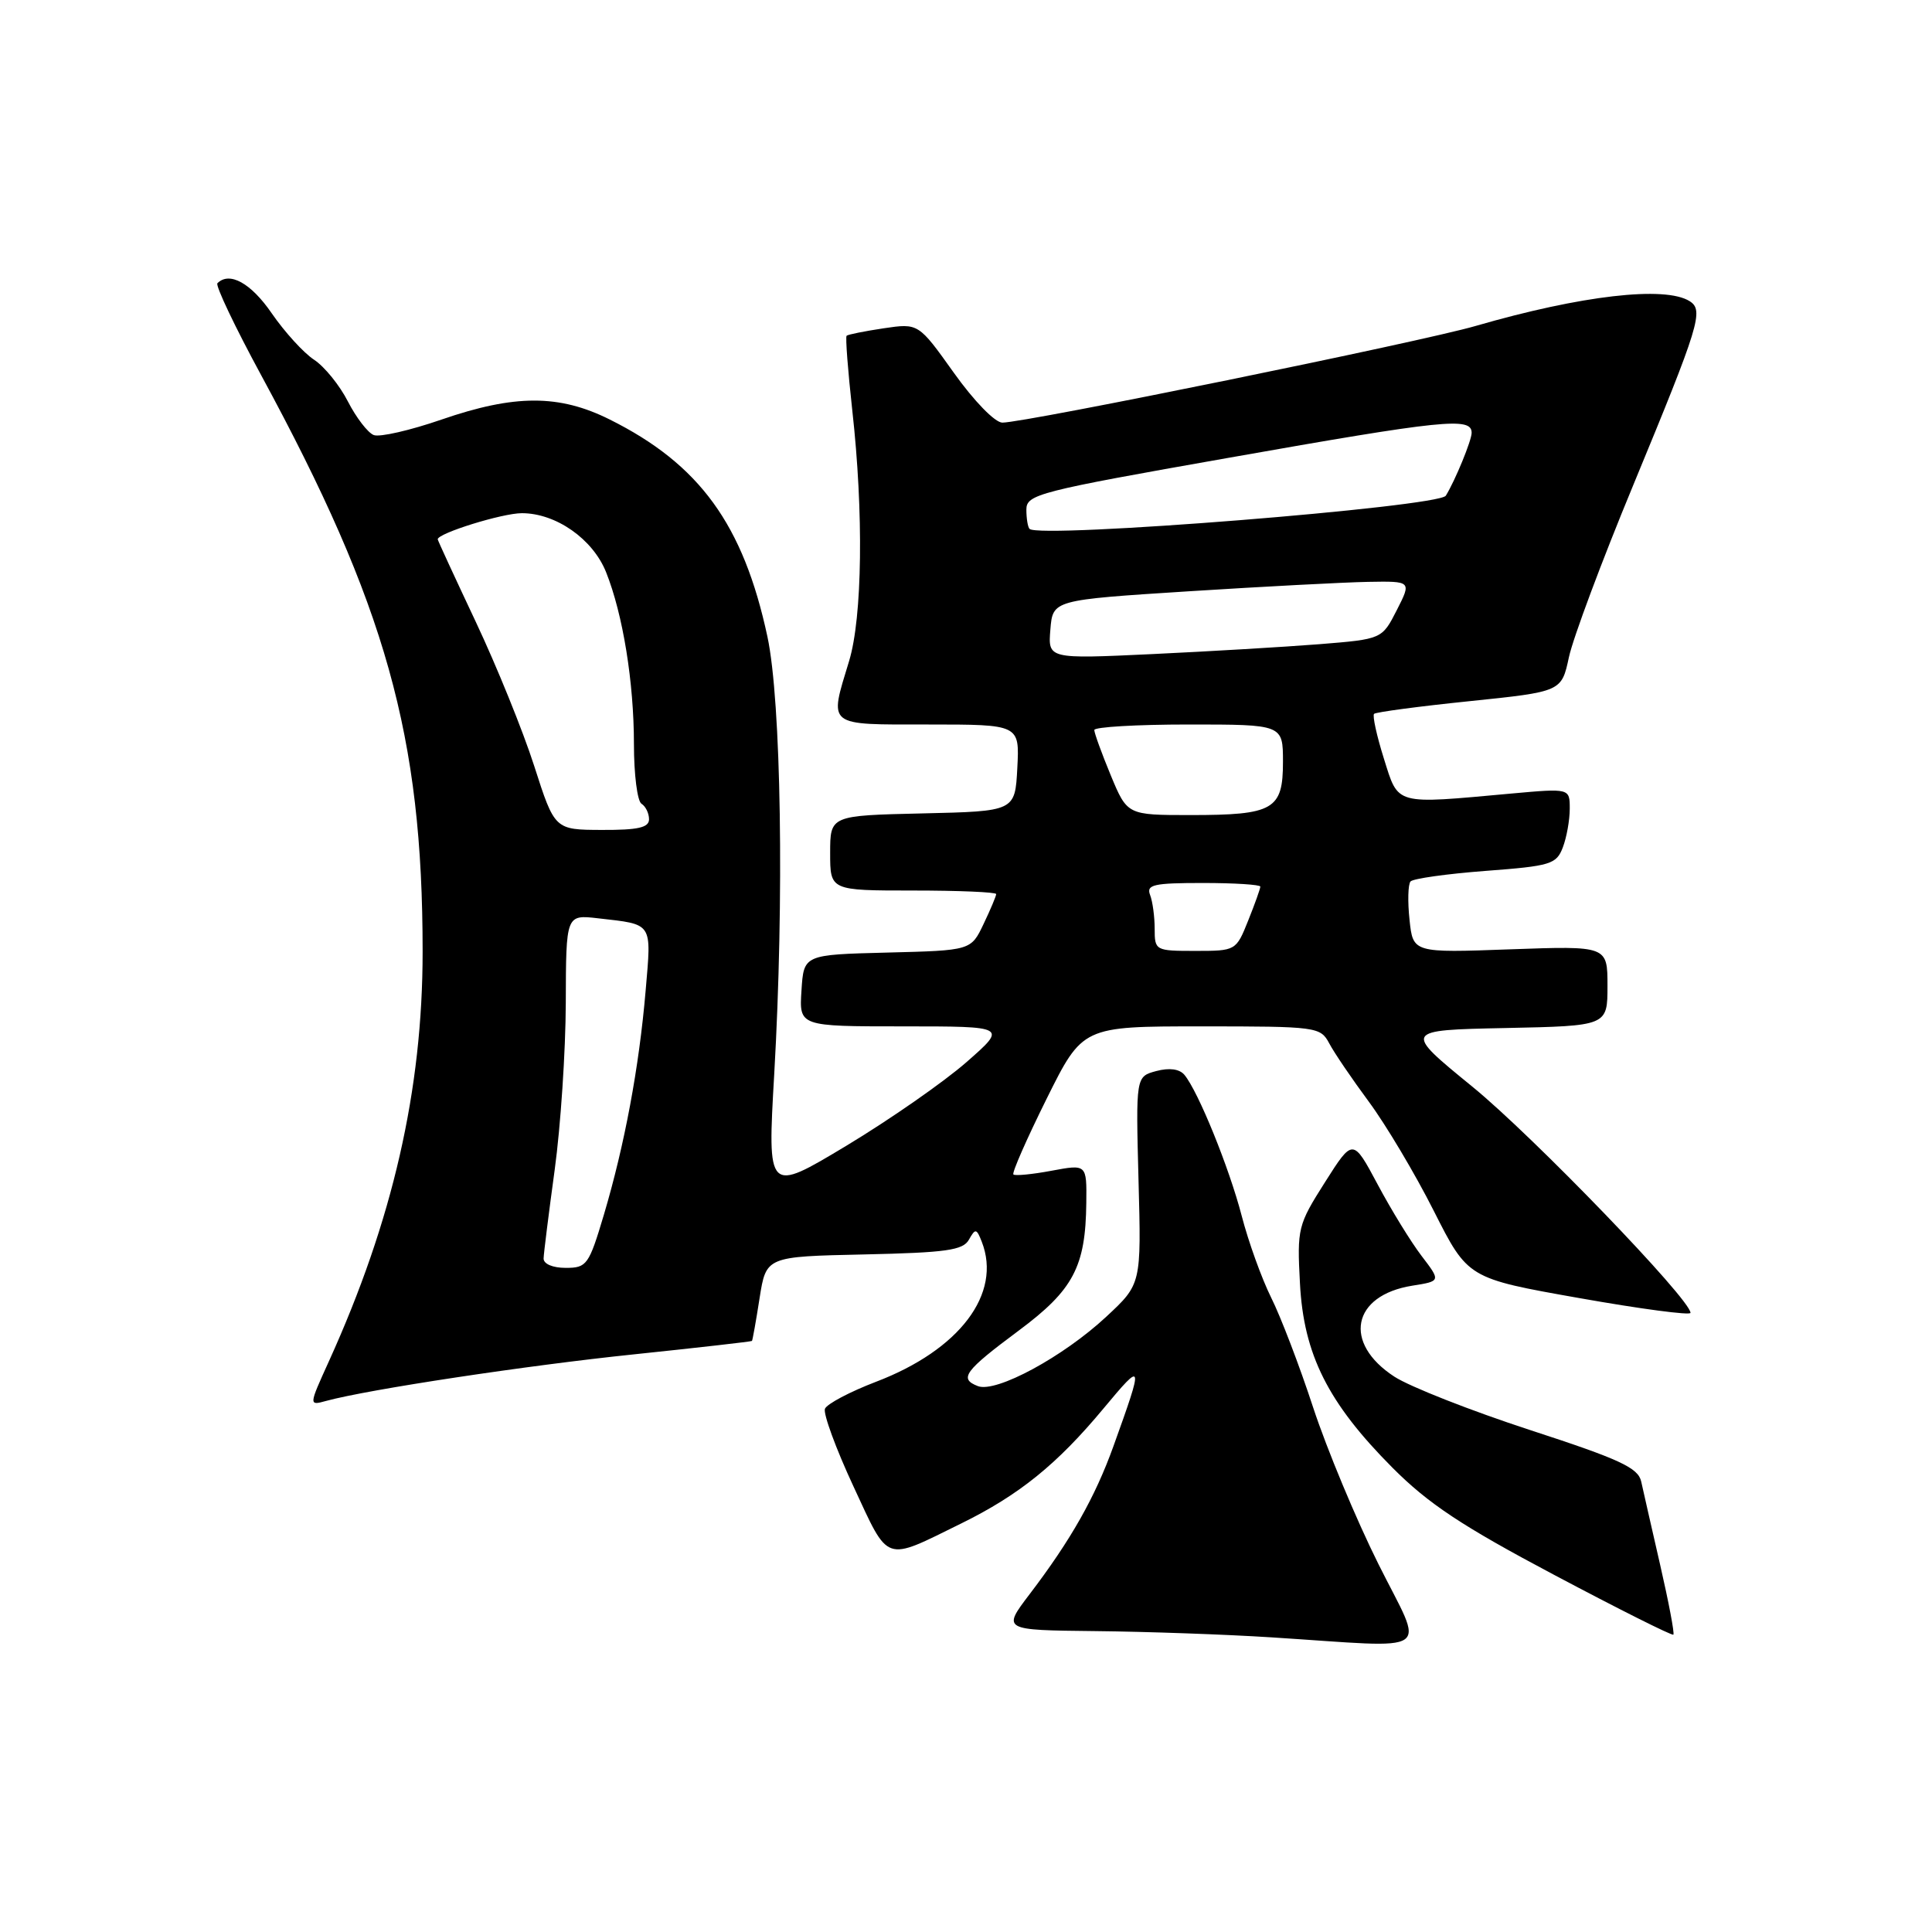 <?xml version="1.0" encoding="UTF-8" standalone="no"?>
<!DOCTYPE svg PUBLIC "-//W3C//DTD SVG 1.1//EN" "http://www.w3.org/Graphics/SVG/1.1/DTD/svg11.dtd" >
<svg xmlns="http://www.w3.org/2000/svg" xmlns:xlink="http://www.w3.org/1999/xlink" version="1.1" viewBox="0 0 256 256">
 <g >
 <path fill="currentColor"
d=" M 182.65 207.25 C 179.70 201.34 175.81 192.00 174.00 186.50 C 172.20 181.00 169.69 174.44 168.43 171.93 C 167.18 169.41 165.42 164.54 164.53 161.10 C 162.87 154.72 158.78 144.64 156.94 142.42 C 156.28 141.64 154.94 141.46 153.21 141.92 C 150.50 142.65 150.50 142.65 150.86 156.40 C 151.23 170.15 151.23 170.15 146.60 174.46 C 140.89 179.78 131.99 184.59 129.58 183.67 C 127.03 182.69 127.78 181.67 135.00 176.30 C 142.23 170.92 143.85 167.85 143.94 159.38 C 144.00 154.26 144.00 154.26 139.33 155.13 C 136.77 155.61 134.49 155.83 134.28 155.62 C 134.07 155.40 136.05 150.90 138.67 145.62 C 143.45 136.00 143.45 136.00 159.19 136.00 C 174.49 136.00 174.96 136.06 176.13 138.25 C 176.78 139.49 179.15 142.97 181.39 146.00 C 183.63 149.03 187.50 155.52 189.98 160.44 C 194.50 169.39 194.50 169.39 209.25 172.00 C 217.36 173.44 224.00 174.32 224.00 173.96 C 224.00 172.18 203.17 150.58 195.11 144.00 C 185.92 136.50 185.92 136.50 199.46 136.22 C 213.00 135.94 213.00 135.94 213.00 130.64 C 213.00 125.33 213.00 125.33 200.12 125.79 C 187.23 126.26 187.23 126.26 186.77 121.88 C 186.51 119.47 186.57 117.19 186.90 116.80 C 187.23 116.42 191.70 115.79 196.83 115.40 C 205.48 114.75 206.23 114.52 207.08 112.29 C 207.59 110.96 208.00 108.65 208.00 107.16 C 208.00 104.45 208.00 104.45 200.25 105.15 C 184.65 106.57 185.34 106.76 183.37 100.51 C 182.42 97.49 181.84 94.83 182.07 94.59 C 182.31 94.36 187.99 93.60 194.71 92.91 C 206.91 91.65 206.91 91.65 207.89 87.08 C 208.43 84.56 212.26 74.30 216.41 64.29 C 225.20 43.03 225.79 41.11 223.89 39.91 C 220.63 37.85 209.51 39.14 195.53 43.19 C 188.31 45.29 135.86 56.00 132.82 56.00 C 131.84 56.00 129.07 53.15 126.40 49.41 C 121.70 42.82 121.70 42.82 117.10 43.50 C 114.57 43.88 112.36 44.32 112.18 44.49 C 112.01 44.66 112.35 49.10 112.93 54.36 C 114.45 67.94 114.27 81.79 112.51 87.59 C 109.85 96.36 109.39 96.00 123.05 96.00 C 135.10 96.00 135.10 96.00 134.80 101.75 C 134.50 107.50 134.50 107.50 122.25 107.78 C 110.00 108.06 110.00 108.06 110.00 113.03 C 110.00 118.00 110.00 118.00 121.00 118.00 C 127.05 118.00 132.00 118.21 132.00 118.47 C 132.00 118.72 131.25 120.51 130.33 122.43 C 128.66 125.94 128.66 125.94 117.58 126.22 C 106.50 126.50 106.50 126.50 106.20 131.25 C 105.89 136.00 105.89 136.00 119.68 136.00 C 133.47 136.00 133.47 136.00 128.05 140.75 C 125.07 143.36 117.92 148.34 112.16 151.81 C 101.68 158.11 101.68 158.11 102.59 142.31 C 103.92 119.11 103.51 92.90 101.69 84.37 C 98.50 69.50 92.70 61.52 80.78 55.58 C 74.09 52.24 68.19 52.25 58.49 55.60 C 54.35 57.03 50.32 57.95 49.53 57.65 C 48.74 57.35 47.20 55.34 46.10 53.20 C 45.01 51.06 42.99 48.57 41.62 47.67 C 40.24 46.77 37.72 44.00 36.01 41.52 C 33.26 37.51 30.40 35.93 28.81 37.53 C 28.52 37.82 31.14 43.33 34.64 49.78 C 51.15 80.24 56.00 97.54 56.00 126.09 C 56.00 144.42 52.04 161.73 43.58 180.38 C 40.91 186.26 40.91 186.26 43.21 185.63 C 48.83 184.10 69.81 180.93 83.99 179.46 C 92.51 178.57 99.55 177.77 99.64 177.68 C 99.72 177.58 100.18 175.03 100.65 172.00 C 101.52 166.50 101.52 166.50 114.49 166.22 C 125.38 165.98 127.61 165.67 128.39 164.26 C 129.24 162.74 129.40 162.77 130.09 164.54 C 132.78 171.42 127.16 178.87 116.06 183.10 C 112.61 184.42 109.57 186.03 109.31 186.67 C 109.06 187.31 110.75 191.93 113.08 196.94 C 117.86 207.22 117.05 206.94 127.36 201.87 C 135.03 198.10 140.07 194.03 146.23 186.62 C 151.53 180.26 151.57 180.42 147.54 191.62 C 145.11 198.38 141.89 204.07 136.42 211.25 C 132.81 216.00 132.81 216.00 145.15 216.13 C 151.94 216.20 162.45 216.57 168.50 216.96 C 190.48 218.36 188.78 219.53 182.65 207.25 Z  M 219.99 207.40 C 218.87 202.50 217.73 197.52 217.47 196.32 C 217.07 194.49 214.66 193.37 202.75 189.49 C 194.91 186.93 186.82 183.75 184.77 182.42 C 177.90 177.96 179.14 171.64 187.13 170.36 C 190.92 169.76 190.92 169.76 188.37 166.42 C 186.97 164.59 184.35 160.33 182.55 156.95 C 179.27 150.81 179.27 150.81 175.56 156.66 C 171.98 162.30 171.86 162.76 172.25 170.04 C 172.74 179.48 175.96 185.89 184.50 194.47 C 189.26 199.25 193.70 202.20 205.97 208.70 C 214.47 213.21 221.57 216.77 221.73 216.60 C 221.90 216.43 221.11 212.29 219.99 207.40 Z  M 72.03 166.75 C 72.05 166.06 72.71 160.78 73.50 155.00 C 74.29 149.22 74.95 139.26 74.97 132.85 C 75.00 121.19 75.00 121.19 79.25 121.68 C 86.59 122.52 86.33 122.13 85.55 131.27 C 84.68 141.46 82.76 151.72 80.02 160.95 C 78.03 167.62 77.76 168.00 74.96 168.00 C 73.24 168.00 72.01 167.48 72.03 166.75 Z  M 153.00 123.08 C 153.00 121.48 152.73 119.45 152.39 118.58 C 151.87 117.22 152.87 117.00 159.39 117.00 C 163.58 117.00 167.00 117.22 167.00 117.48 C 167.00 117.74 166.28 119.77 165.39 121.98 C 163.79 125.98 163.75 126.00 158.39 126.00 C 153.10 126.00 153.00 125.95 153.00 123.08 Z  M 70.79 101.51 C 69.30 96.86 65.81 88.26 63.04 82.39 C 60.27 76.51 58.00 71.60 58.00 71.46 C 58.00 70.66 66.56 68.00 69.15 68.00 C 73.67 68.00 78.55 71.42 80.31 75.82 C 82.54 81.40 84.00 90.40 84.00 98.62 C 84.00 102.62 84.45 106.16 85.00 106.50 C 85.55 106.84 86.00 107.77 86.00 108.56 C 86.00 109.66 84.54 109.99 79.75 109.97 C 73.50 109.95 73.50 109.95 70.79 101.51 Z  M 147.18 102.73 C 145.98 99.83 145.00 97.13 145.00 96.73 C 145.00 96.33 150.62 96.00 157.50 96.00 C 170.00 96.00 170.00 96.00 170.00 100.96 C 170.00 107.29 168.76 108.00 157.75 108.00 C 149.37 108.00 149.37 108.00 147.18 102.73 Z  M 139.18 83.41 C 139.50 79.50 139.50 79.50 157.50 78.35 C 167.40 77.72 178.10 77.16 181.27 77.10 C 187.04 77.00 187.04 77.00 185.08 80.85 C 183.12 84.69 183.12 84.69 174.81 85.36 C 170.24 85.72 160.28 86.31 152.68 86.67 C 138.86 87.32 138.86 87.32 139.18 83.41 Z  M 136.42 70.08 C 136.19 69.85 136.00 68.70 136.00 67.53 C 136.00 65.51 137.56 65.11 162.75 60.67 C 191.42 55.60 195.00 55.24 195.00 57.35 C 195.00 58.36 192.83 63.65 191.58 65.68 C 190.66 67.18 137.73 71.40 136.42 70.08 Z "/>
</g>
</svg>